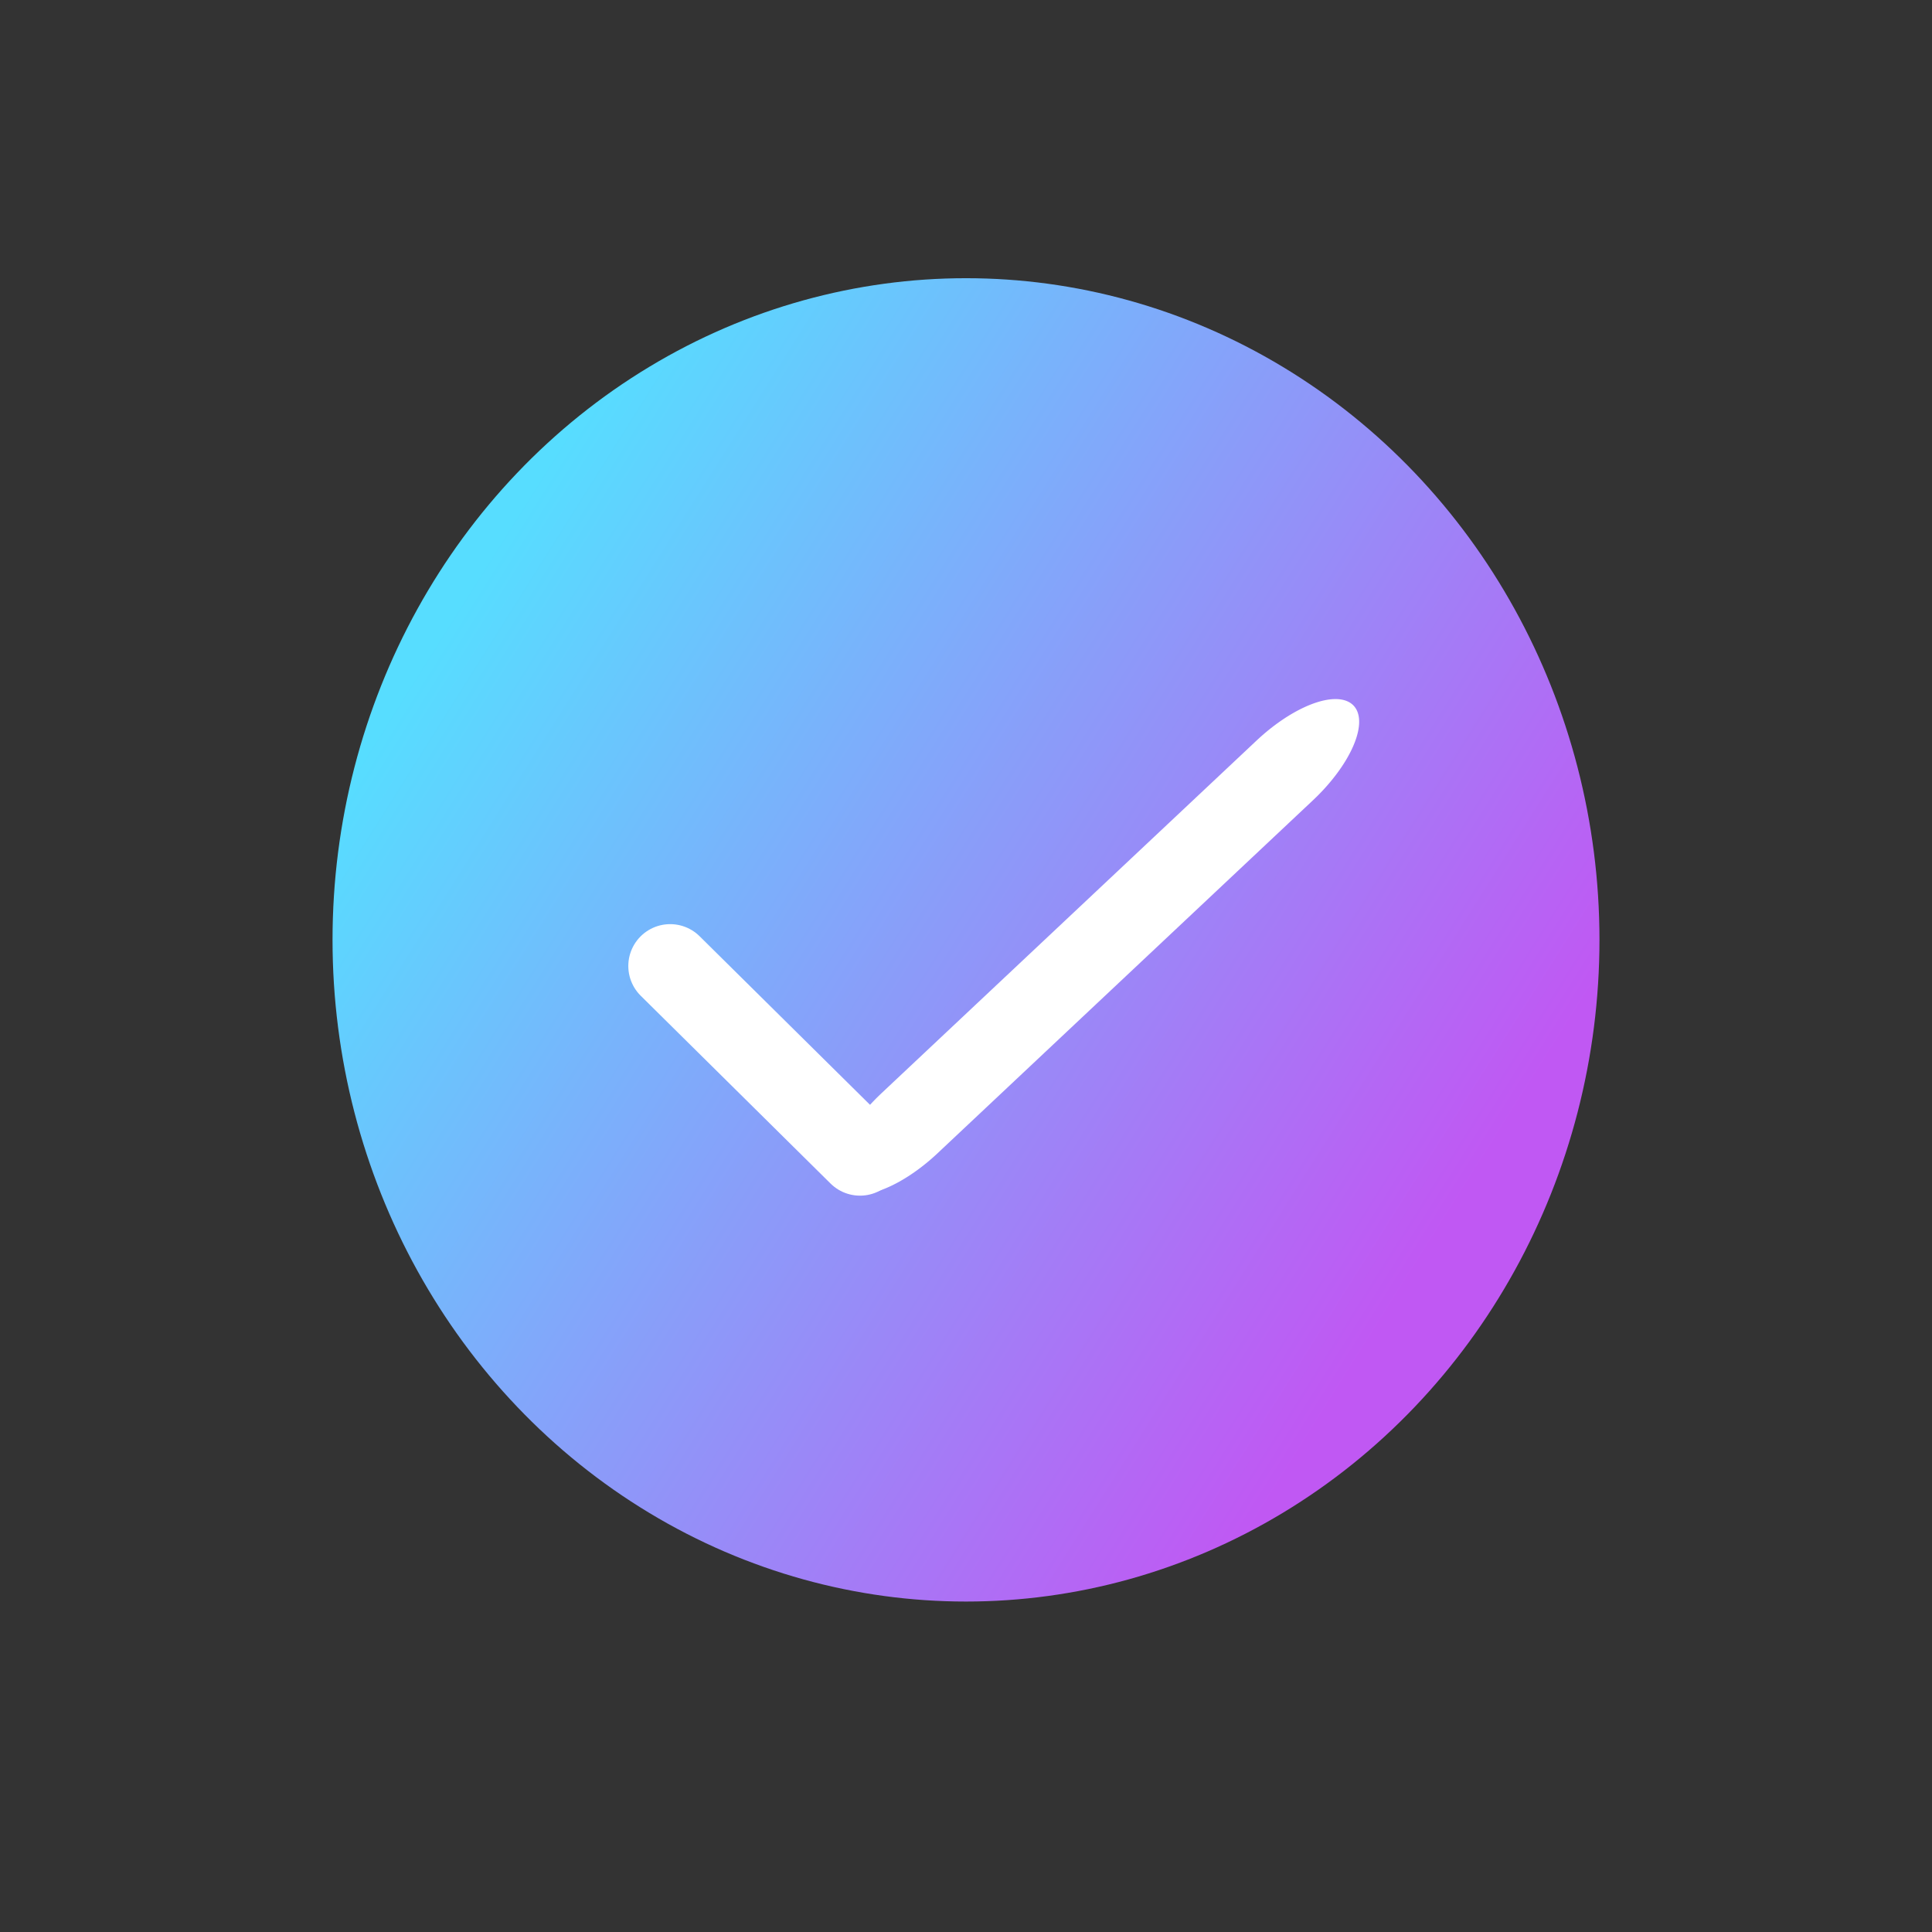 <svg id="eEgUnIda8Zh1" xmlns="http://www.w3.org/2000/svg" width="36" height="36" xmlns:xlink="http://www.w3.org/1999/xlink" viewBox="0 0 300 300" shape-rendering="geometricPrecision" text-rendering="geometricPrecision" project-id="b42f3d8214c7465e9d2747db42abbd07" export-id="7ad604c44f6142aa95be15376badd06a" cached="false"><rect x="0" y="0" width="300" height="300" fill="#333333" stroke="none"/><defs><linearGradient id="eEgUnIda8Zh2-fill" x1="0.1" y1="0.246" x2="0.856" y2="0.747" spreadMethod="pad" gradientUnits="objectBoundingBox" gradientTransform="translate(0 0)"><stop id="eEgUnIda8Zh2-fill-0" offset="0%" stop-color="#57ddff"/><stop id="eEgUnIda8Zh2-fill-1" offset="100%" stop-color="#c058f3"/></linearGradient></defs><ellipse rx="98.365" ry="102.744" transform="translate(150 145.943)" fill="url(#eEgUnIda8Zh2-fill)" stroke-width="0"/><line x1="-15" y1="0" x2="15" y2="0" transform="matrix(1.943-1.827 0.794 0.845 170.36 147.026)" fill="#fff" stroke="#fff" stroke-width="11" stroke-linecap="round" stroke-linejoin="round"/><line x1="14.739" y1="14.58" x2="-14.739" y2="-14.58" transform="translate(118.802 164.58)" fill="none" stroke="#fff" stroke-width="13" stroke-linecap="round" stroke-linejoin="round"/></svg>
